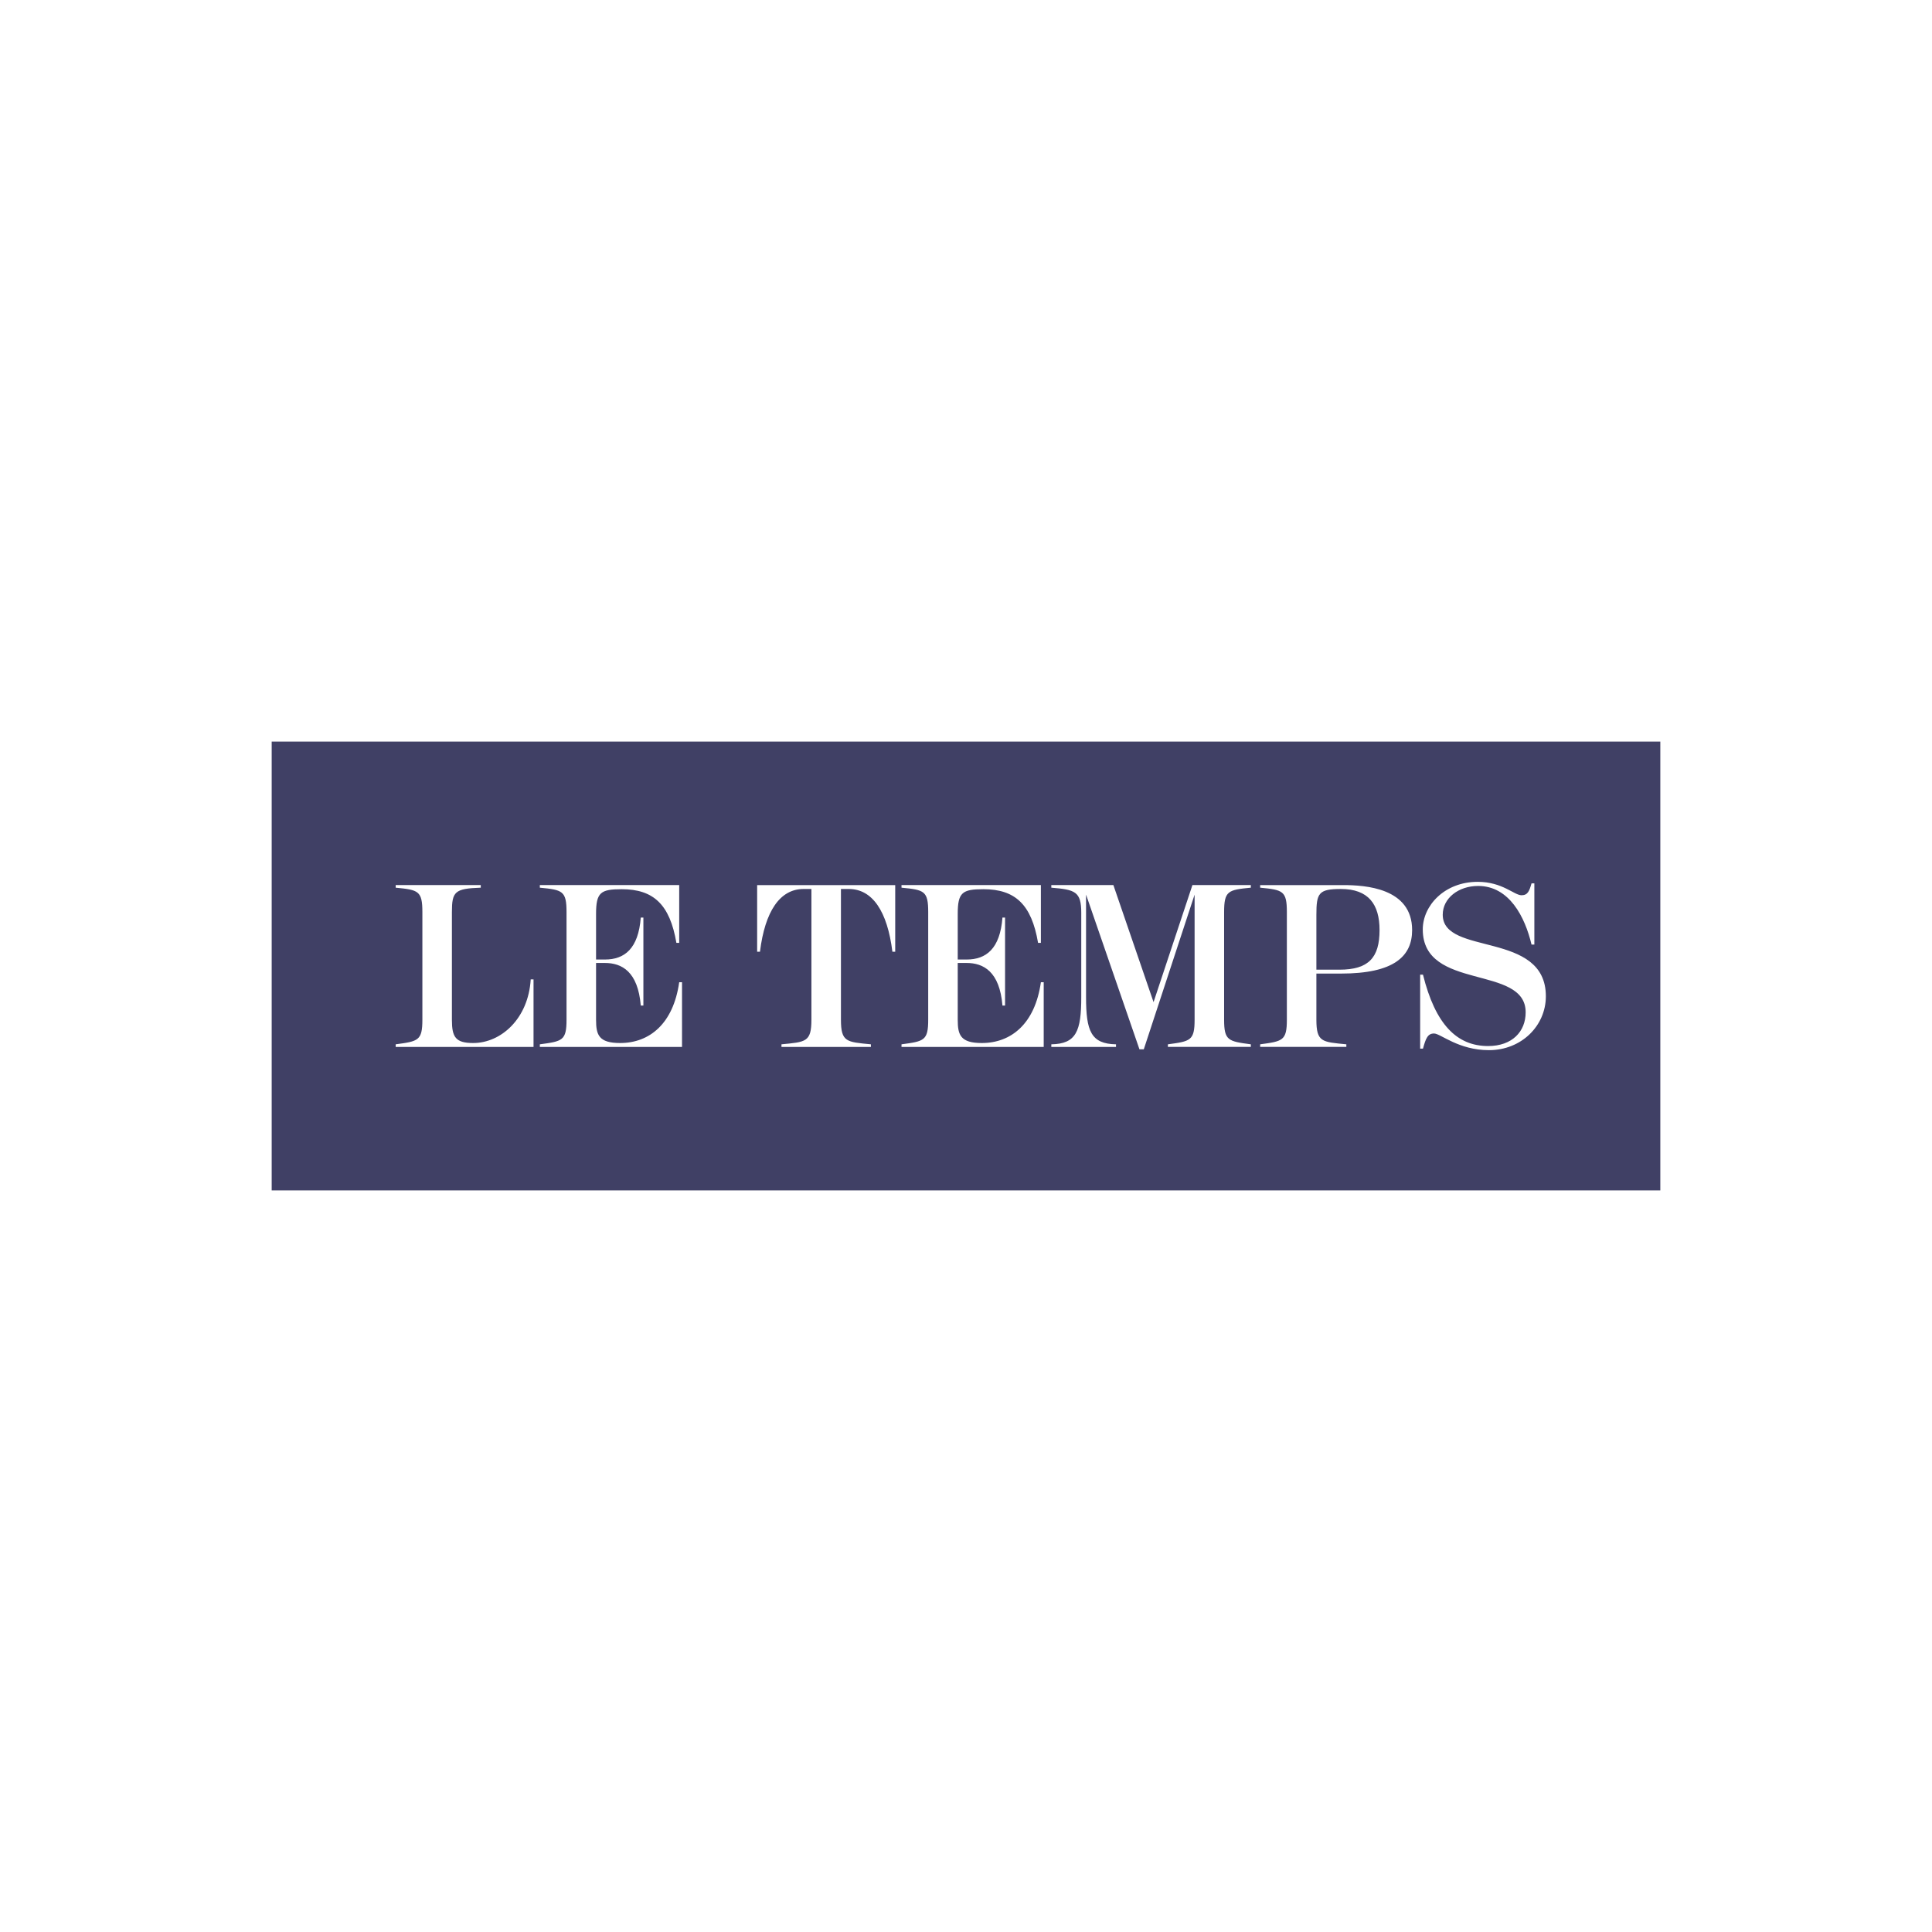 <?xml version="1.0" encoding="utf-8"?>
<!-- Generator: Adobe Illustrator 18.1.1, SVG Export Plug-In . SVG Version: 6.00 Build 0)  -->
<!DOCTYPE svg PUBLIC "-//W3C//DTD SVG 1.1//EN" "http://www.w3.org/Graphics/SVG/1.1/DTD/svg11.dtd">
<svg version="1.1" id="XMLID_2_" xmlns="http://www.w3.org/2000/svg" xmlns:xlink="http://www.w3.org/1999/xlink" x="0px" y="0px"
	 viewBox="0 0 512 512" enable-background="new 0 0 512 512" xml:space="preserve">
<g id="Le-Temps">
	<path fill="#404065" d="M355.356,235.59c-5.925,0-6.5,1.088-6.5,6.879v14.506h6.096c7.768,0,10.643-3.212,10.643-10.493
		C365.595,239.66,362.662,235.59,355.356,235.59z"/>
	<path fill="#404065" d="M72,196.525v118.95h368V196.525H72z M141.392,277.443H104.859v-0.688
		c5.983-0.801,7.075-0.975,7.075-6.537v-28.493c0-5.62-1.034-5.907-7.075-6.48v-0.689h22.551v0.689
		c-6.902,0.23-7.65,1.031-7.65,6.48v28.551c0,4.586,0.979,6.135,5.636,6.135c7.367,0,14.615-6.421,15.247-16.856
		h0.748V277.443z M180.744,277.443h-37.683v-0.688c5.983-0.801,7.075-0.975,7.075-6.537v-28.493
		c0-5.62-1.034-5.907-7.075-6.48v-0.689h36.934v15.31h-0.746c-1.727-10.15-6.041-14.22-14.502-14.22
		c-5.579,0-6.786,0.86-6.786,6.537v12.098h2.36c5.177,0,8.858-2.866,9.49-11.123h0.693v23.333h-0.693
		c-0.746-9.057-5.064-11.294-9.49-11.294h-2.36v15.079c0,4.013,0.746,6.135,6.387,6.135
		c7.766,0,14.092-5.103,15.646-16.111h0.748V277.443z M237.242,252.217h-0.748
		c-1.323-10.721-5.292-16.628-11.564-16.628h-2.071v34.63c0,5.963,1.496,5.907,7.939,6.536v0.689h-23.701v-0.689
		c6.442-0.629,7.936-0.573,7.936-6.536v-34.63h-2.069c-6.272,0-10.241,5.907-11.564,16.628h-0.748v-17.659h36.591
		V252.217z M276.594,277.443h-37.685v-0.688c5.986-0.801,7.075-0.975,7.075-6.537v-28.493
		c0-5.62-1.034-5.907-7.075-6.48v-0.689h36.937v15.31h-0.748c-1.725-10.15-6.038-14.22-14.497-14.22
		c-5.581,0-6.792,0.86-6.792,6.537v12.098h2.36c5.18,0,8.863-2.866,9.493-11.123h0.69v23.333h-0.69
		c-0.746-9.057-5.061-11.294-9.493-11.294h-2.36v15.079c0,4.013,0.748,6.135,6.385,6.135
		c7.771,0,14.098-5.103,15.652-16.111h0.748V277.443z M331.482,235.245c-6.043,0.573-7.08,0.86-7.08,6.48v28.493
		c0,5.561,1.095,5.736,7.08,6.537v0.688h-21.981v-0.688c5.986-0.801,7.08-0.975,7.08-6.537v-33.138
		l-13.465,40.992h-1.15l-14.153-40.992v27.175c0,9.004,1.323,12.384,7.939,12.5v0.688h-17.143v-0.688
		c6.613-0.115,7.936-3.496,7.936-12.5V241.897c0-5.62-1.609-6.135-7.936-6.652v-0.689h16.45l10.645,31.019
		l10.299-31.019h15.479V235.245z M355.356,258.007h-6.5v12.213c0,5.963,1.494,5.904,7.939,6.534v0.688h-22.842v-0.688
		c5.983-0.801,7.078-0.975,7.078-6.534v-28.495c0-5.62-1.034-5.907-7.078-6.48v-0.686h21.979
		c5.867,0,18.295,0.745,18.295,11.924C374.226,253.421,369.454,258.007,355.356,258.007z M394.593,278.303
		c-8.112,0-12.83-4.415-14.557-4.415c-1.667,0-2.184,1.262-2.932,4.013h-0.748v-19.607h0.748
		c3.279,13.185,8.973,18.918,17.258,18.918c6.387,0,9.955-3.839,9.955-8.942c0-12.727-27.268-5.561-27.268-21.959
		c0-6.306,5.752-12.615,14.552-12.615c6.56,0,9.669,3.555,11.622,3.555c1.67,0,2.074-1.147,2.649-3.153h0.748
		v16.226h-0.748c-1.727-7.281-5.87-15.537-14.155-15.537c-5.235,0-9.377,3.268-9.377,7.624
		c0,11.01,27.329,4.128,27.329,21.616C409.667,271.825,403.222,278.303,394.593,278.303z"/>
	<rect fill="none" width="512" height="512"/>
</g>
</svg>
